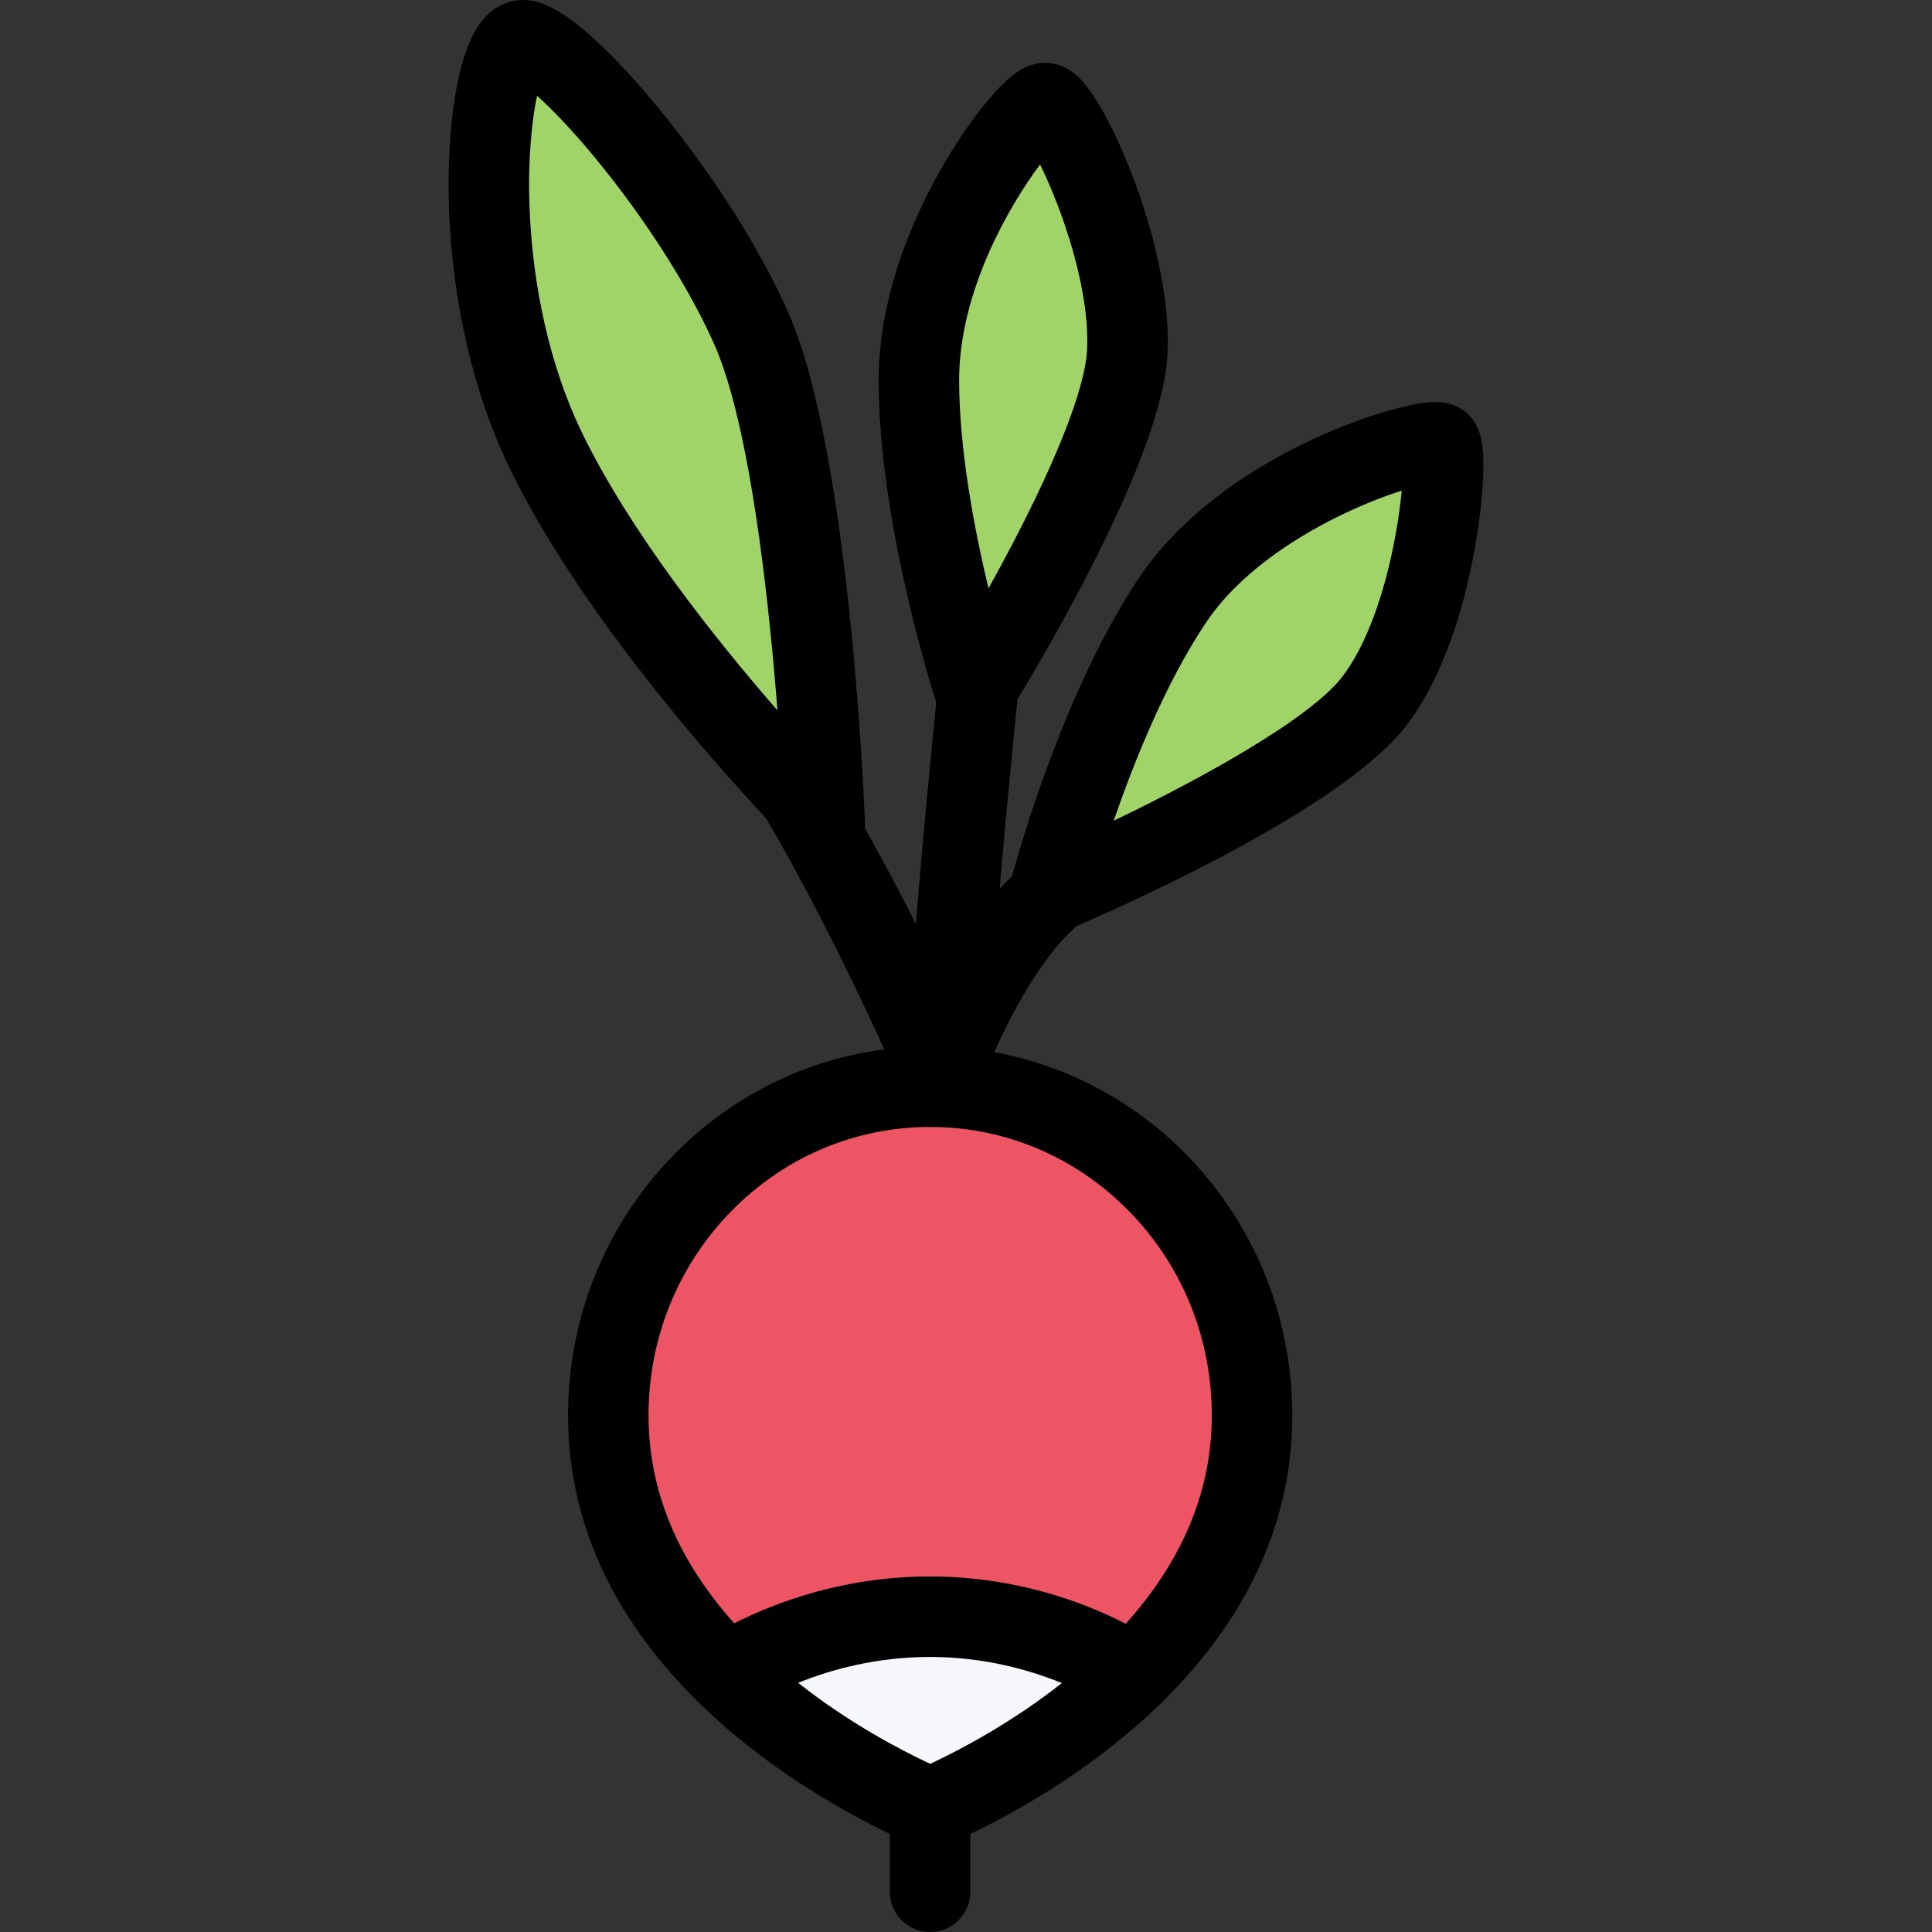<?xml version="1.0" encoding="iso-8859-1"?>
<!-- Generator: Adobe Illustrator 19.0.0, SVG Export Plug-In . SVG Version: 6.00 Build 0)  -->
<svg version="1.1" id="Layer_1" xmlns="http://www.w3.org/2000/svg" xmlns:xlink="http://www.w3.org/1999/xlink" x="0px" y="0px"
	 viewBox="0 0 511.985 511.985" style="enable-background:new 0 0 511.985 511.985;" xml:space="preserve">
<rect x="0" y="0" width="511.985" height="511.985" fill="#333333" stroke="none"/>
<polygon style="fill:#ED5564;" points="321.055,332.804 288.056,297.804 253.065,289.305 216.566,292.804 191.567,310.804 
	170.567,339.303 165.068,374.302 165.068,410.301 197.567,442.3 226.566,428.8 276.556,431.8 306.556,434.8 332.055,371.802 "/>
<polygon style="fill:#F5F7FA;" points="239.065,434.3 208.41,437.253 206.738,454.628 246.737,477.97 295.056,442.3 "/>
<g>
	<polygon style="fill:#A0D468;" points="207.738,100.982 176.739,49.639 136.412,13.641 130.741,62.311 141.74,105.639 
		160.083,143.637 215.081,200.306 	"/>
	<path style="fill:#A0D468;" d="M296.4,69.983c-0.328-1-19.328-38.671-19.328-38.671l-16.991,19.671l-6.344,19l-4,31.655
		l4.672,45.67l10.671,21l31.32-43.999C296.4,124.309,296.728,70.983,296.4,69.983z"/>
	<polygon style="fill:#A0D468;" points="336.726,136.638 298.728,187.979 286.728,227.635 309.071,221.635 349.726,197.307 
		379.397,164.98 382.397,117.309 	"/>
</g>
<path d="M389.068,109.809c-2.266-2.188-5.234-3.28-8.827-3.28c-11,0-56.952,14.546-78.45,46.686
	c-19.016,28.421-30.914,69.217-33.602,78.966c-1.078,1.031-2.172,2.156-3.281,3.375c1.625-19.187,3.516-38.279,4.734-50.279
	c8.992-14.812,38.366-65.045,39.741-91.278c1.406-26.687-14.202-63.701-22.858-72.811c-2.844-3.016-6.062-4.531-9.578-4.531h-0.281
	c-4.836,0.125-9.055,2.969-15.07,10.188c-4.14,4.969-8.515,11.422-12.343,18.172c-7.468,13.171-16.375,33.545-16.406,55.623
	c-0.047,36.577,13.703,80.638,15.265,85.513c-1.5,14.655-3.703,37.358-5.39,58.717c-4.75-9.406-9.328-17.905-13.468-25.28
	l-0.078-2.406c-0.156-3.938-3.922-97.091-20.187-134.121c-7.422-16.874-19.875-36.577-34.187-54.029
	C151.365,0.438,142.068,0.126,139.006,0.016C138.865,0,138.709,0,138.568,0c-2.812,0-8.125,0.969-12.187,7.438
	c-6.328,10.093-7.968,31.343-7.39,47.889c0.875,24.608,6.5,48.858,15.843,68.248c17.984,37.327,52.545,76.513,68.169,93.247
	c8.047,13.546,19.843,36.015,31.343,61.264c-47.264,6.094-83.81,47.202-83.81,96.997c0,63.42,60.264,98.903,85.278,110.902v15.344
	c0,5.891,4.781,10.656,10.671,10.656c5.891,0,10.657-4.766,10.657-10.656v-15.328c24.991-11.983,85.317-47.467,85.317-110.918
	c0-48.092-34.093-88.091-78.99-96.247c8-17.858,16.117-28.593,21.914-33.468c15.438-6.672,71.342-31.843,87.528-53.389
	c5.641-7.5,13.296-21.547,17.765-45.827c1.266-6.875,2.094-13.843,2.344-19.608C393.349,118.716,392.818,113.466,389.068,109.809z
	 M275.619,43.578c1.828,3.702,3.938,8.577,5.984,14.358c4.656,13.25,6.969,25.655,6.469,34.937
	c-0.281,5.5-3.188,19.405-19.445,50.67c-2.266,4.359-4.531,8.531-6.672,12.391c-3.78-15.828-7.796-36.937-7.781-55.279
	C254.205,77.279,267.377,54.655,275.619,43.578z M140.303,54.218c-0.422-12.687,0.703-22.655,2.016-28.843
	c4.266,3.828,10.516,10.25,18.156,19.875c12.187,15.312,22.75,32.217,28.983,46.389c5.938,13.547,11,39.515,14.64,75.139
	c0.781,7.593,1.422,14.89,1.922,21.468c-16.5-18.938-39.17-47.405-51.967-73.936C145.912,97.404,141.021,76.061,140.303,54.218z
	 M211.504,445.956c8.921-3.594,20.89-6.859,34.92-6.859c14.141,0,26.101,3.312,34.976,6.922
	c-13.336,10.516-26.835,17.624-34.898,21.405c-8.046-3.766-21.499-10.843-34.795-21.312
	C211.644,446.05,211.582,446.003,211.504,445.956z M321.134,375.083c0,19.875-7.672,38.374-22.812,55.217
	c-11.312-5.797-29.305-12.531-51.898-12.531c-22.452,0-40.467,6.656-51.857,12.406c-15.078-16.796-22.703-35.248-22.703-55.092
	c0-20.484,7.812-39.732,22-54.186c14.078-14.344,32.78-22.25,52.639-22.25s38.539,7.906,52.632,22.25
	C313.321,335.35,321.134,354.598,321.134,375.083z M355.851,179.151c-8.188,10.906-36.28,26.624-60.717,38.343
	c5.391-15.625,13.765-36.53,24.39-52.404c8.796-13.156,23.374-22.312,34.062-27.702c6.781-3.422,13.062-5.828,17.874-7.375
	C370.241,143.246,365.648,166.137,355.851,179.151z"/>
<g>
</g>
<g>
</g>
<g>
</g>
<g>
</g>
<g>
</g>
<g>
</g>
<g>
</g>
<g>
</g>
<g>
</g>
<g>
</g>
<g>
</g>
<g>
</g>
<g>
</g>
<g>
</g>
<g>
</g>
</svg>
